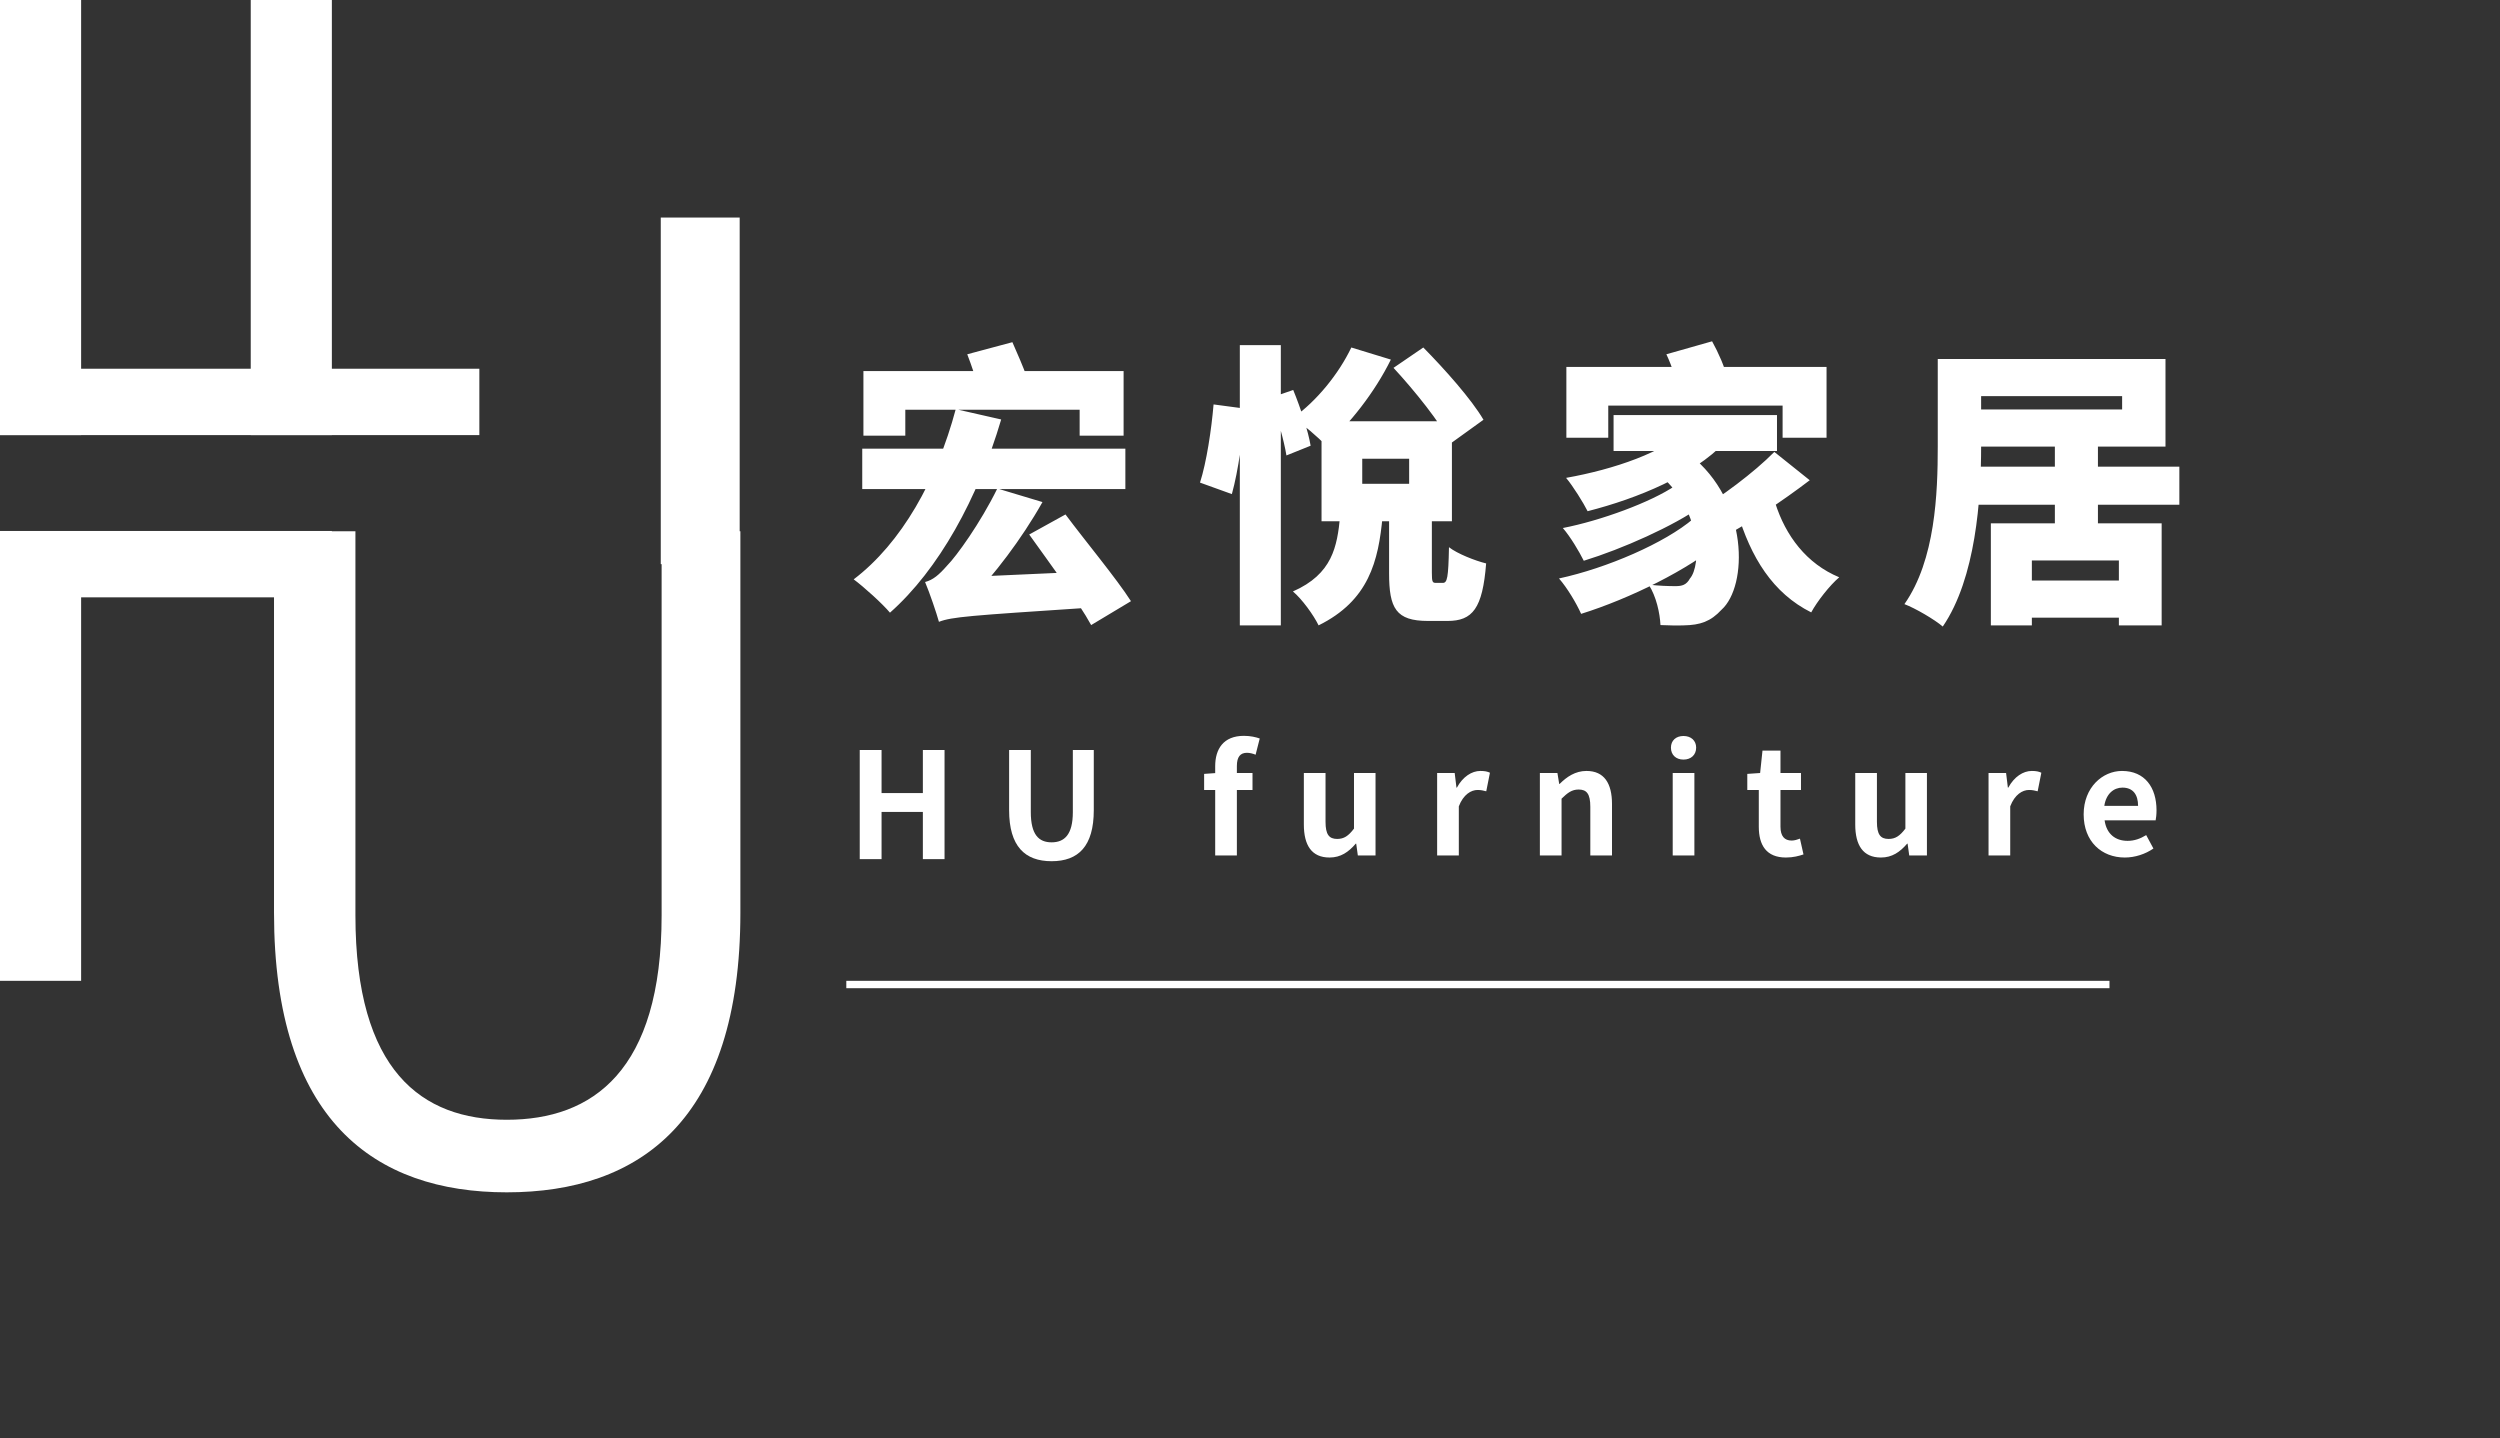 <svg width="339" height="195" viewBox="0 0 339 195" fill="none" xmlns="http://www.w3.org/2000/svg">
<rect x="0" y="0" width="339" height="195" fill="#333333" stroke="none"/>
<path d="M68.716 161.68C50.836 161.68 37.156 151.96 37.156 123.76V72.04H48.196V124.12C48.196 145.24 57.196 151.84 68.716 151.84C80.356 151.84 89.716 145.24 89.716 124.12V72.04H100.396V123.76C100.396 151.96 86.716 161.68 68.716 161.68Z" fill="white"/>
<rect width="11" height="59" fill="white"/>
<rect y="74" width="11" height="59" fill="white"/>
<rect x="34" width="11" height="59" fill="white"/>
<rect y="50" width="65" height="9" fill="white"/>
<rect y="72" width="45" height="9" fill="white"/>
<rect x="89.6" y="29.5" width="10.7" height="47" fill="white"/>
<path d="M116.92 60.84H152.6V66.32H116.92V60.84ZM129.6 55.48L135.76 56.88C132.6 67.6 127.28 77.24 120.68 83.08C119.68 81.88 117.16 79.6 115.76 78.56C122.24 73.64 127.04 65.08 129.6 55.48ZM139.56 72.48L144.48 69.76C147.16 73.36 151.36 78.4 153.36 81.52L147.96 84.76C146.24 81.6 142.32 76.36 139.56 72.48ZM117.08 50.32H152.36V59.08H146.4V55.56H122.76V59.08H117.08V50.32ZM131.16 48.04L137.28 46.4C137.92 47.84 138.8 49.88 139.24 51.12L132.76 53C132.48 51.72 131.76 49.6 131.16 48.04ZM127.32 84.32C127 83.16 126.08 80.44 125.44 78.92C126.52 78.64 127.32 77.96 128.44 76.68C129.68 75.44 132.92 70.96 135.24 66.24L141.36 68.08C138.48 73.2 134.72 78.04 131.56 81.32V81.44C131.56 81.44 127.32 83.28 127.32 84.32ZM127.32 84.32L127.2 80.04L130.2 78.28L146.16 77.56C146.36 79.08 146.84 81.24 147.16 82.44C131.52 83.48 129.08 83.64 127.32 84.32ZM184.72 62.2V65.6H191.08V62.2H184.72ZM179.2 57.12H196.88V70.68H179.2V57.12ZM181.72 70H187.48C186.92 76.12 185.6 81.44 178.8 84.8C178.12 83.4 176.56 81.24 175.32 80.2C180.68 77.84 181.32 74.12 181.72 70ZM188.36 69.4H194.16V77.64C194.16 78.92 194.24 79.04 194.72 79.04C194.92 79.04 195.44 79.04 195.64 79.04C196.24 79.04 196.4 78.4 196.48 74.2C197.6 75.08 200.04 76.04 201.52 76.4C201.04 82.52 199.68 84.2 196.28 84.2C195.48 84.2 194.4 84.2 193.64 84.2C189.28 84.2 188.36 82.48 188.36 77.72V69.4ZM183.24 47.12L188.6 48.76C186.44 53.16 182.96 57.6 179.76 60.36C178.8 59.36 176.64 57.48 175.36 56.64C178.52 54.4 181.52 50.72 183.24 47.12ZM168.12 46.8H173.68V84.8H168.12V46.8ZM164.56 54.84L168.76 55.4C168.6 58.96 167.92 63.84 167.04 67L162.72 65.44C163.6 62.72 164.28 58.2 164.56 54.84ZM172.24 53.96L175.36 52.88C176.36 55.32 177.4 58.48 177.72 60.44L174.44 61.76C174.12 59.76 173.2 56.48 172.24 53.96ZM188.96 49.88L193 47.12C195.88 50.04 199.52 54.12 201.16 56.92L196.72 60.12C195.32 57.32 191.84 53 188.96 49.88ZM212.4 49.76H247.68V59.36H241.72V55H218.08V59.36H212.4V49.76ZM218.8 56.28H240.96V61.16H218.8V56.28ZM224.68 64.08L229.16 61.68C237.2 68 237 79.48 233.44 82.68C231.96 84.28 230.56 84.76 228.32 84.8C227.4 84.84 226.28 84.8 225.16 84.76C225.08 83.16 224.6 80.88 223.56 79.28C225 79.44 226.2 79.48 227.2 79.48C228.08 79.48 228.68 79.32 229.16 78.44C230.68 76.72 230.88 69 224.68 64.08ZM229.08 58L233.88 60C229.56 64.48 222.16 67.56 215.28 69.32C214.72 68.2 213.28 65.88 212.36 64.8C218.88 63.64 225.68 61.32 229.08 58ZM227.2 65.84L230.84 68.56C226.92 71.36 219.96 74.44 214.76 76.04C214.12 74.76 212.96 72.8 211.92 71.6C217.04 70.6 223.84 68.12 227.2 65.84ZM229.64 70.32L233.6 73.32C229.04 77.24 220.92 81.2 214.4 83.24C213.76 81.8 212.52 79.72 211.4 78.44C217.88 77.04 225.76 73.64 229.64 70.32ZM240.72 68.2C242.12 72.64 244.96 76.44 249.4 78.28C248.12 79.36 246.4 81.56 245.6 83.04C240.4 80.44 237.4 75.6 235.56 69.36L240.72 68.2ZM240.6 61.28L245.4 65.12C241.68 67.96 237.16 70.96 233.68 72.8L229.92 69.44C233.32 67.44 237.84 64.08 240.6 61.28ZM225.96 48.04L232.16 46.28C233 47.8 233.92 49.84 234.2 51.24L227.64 53.2C227.44 51.84 226.72 49.64 225.96 48.04ZM262.76 48.68H268.64V60.52C268.64 67.64 267.92 78.4 263.44 84.96C262.32 84 259.72 82.48 258.24 81.92C262.44 75.92 262.76 66.88 262.76 60.52V48.68ZM266.84 48.68H293.64V60.56H266.84V55.52H287.76V53.72H266.84V48.68ZM266.88 63.28H295.52V68.44H266.88V63.28ZM272.76 78.72H290.24V83.76H272.76V78.72ZM278.64 60.2H284.48V73H278.64V60.2ZM269.96 70.96H293.12V84.8H287.32V76H275.52V84.8H269.96V70.96Z" fill="white"/>
<path d="M116.58 116.5V101.7H119.54V107.54H125.14V101.7H128.08V116.5H125.14V110.1H119.54V116.5H116.58ZM142.597 116.78C138.977 116.78 136.837 114.76 136.837 109.86V101.7H139.777V110.12C139.777 113.18 140.857 114.22 142.597 114.22C144.337 114.22 145.477 113.18 145.477 110.12V101.7H148.317V109.86C148.317 114.76 146.217 116.78 142.597 116.78Z" fill="white"/>
<path d="M164.78 116V103.9C164.78 101.58 165.88 99.78 168.68 99.78C169.56 99.78 170.32 99.96 170.82 100.14L170.26 102.34C169.88 102.18 169.46 102.08 169.08 102.08C168.2 102.08 167.72 102.62 167.72 103.86V116H164.78ZM163.28 107.12V104.94L164.96 104.82H169.84V107.12H163.28ZM180.282 116.28C177.862 116.28 176.802 114.62 176.802 111.8V104.82H179.742V111.44C179.742 113.16 180.222 113.76 181.322 113.76C182.242 113.76 182.842 113.36 183.602 112.36V104.82H186.522V116H184.122L183.902 114.4H183.842C182.862 115.54 181.802 116.28 180.282 116.28ZM194.876 116V104.82H197.256L197.496 106.8H197.556C198.356 105.32 199.576 104.54 200.736 104.54C201.336 104.54 201.696 104.62 202.036 104.78L201.536 107.3C201.136 107.2 200.836 107.12 200.356 107.12C199.496 107.12 198.436 107.72 197.816 109.34V116H194.876ZM208.807 116V104.82H211.187L211.427 106.3H211.487C212.447 105.34 213.607 104.54 215.127 104.54C217.527 104.54 218.587 106.22 218.587 109.02V116H215.647V109.4C215.647 107.64 215.147 107.06 214.067 107.06C213.147 107.06 212.567 107.5 211.747 108.3V116H208.807ZM226.819 116V104.82H229.759V116H226.819ZM228.279 103C227.259 103 226.579 102.36 226.579 101.38C226.579 100.42 227.259 99.8 228.279 99.8C229.299 99.8 229.999 100.42 229.999 101.38C229.999 102.36 229.299 103 228.279 103ZM242.173 116.28C239.513 116.28 238.493 114.6 238.493 112.1V107.12H236.933V104.94L238.673 104.82L238.993 101.78H241.433V104.82H244.213V107.12H241.433V112.1C241.433 113.38 241.973 113.98 242.953 113.98C243.333 113.98 243.753 113.84 244.073 113.72L244.553 115.86C243.953 116.06 243.173 116.28 242.173 116.28ZM255.051 116.28C252.631 116.28 251.571 114.62 251.571 111.8V104.82H254.511V111.44C254.511 113.16 254.991 113.76 256.091 113.76C257.011 113.76 257.611 113.36 258.371 112.36V104.82H261.291V116H258.891L258.671 114.4H258.611C257.631 115.54 256.571 116.28 255.051 116.28ZM269.646 116V104.82H272.026L272.266 106.8H272.326C273.126 105.32 274.346 104.54 275.506 104.54C276.106 104.54 276.466 104.62 276.806 104.78L276.306 107.3C275.906 107.2 275.606 107.12 275.126 107.12C274.266 107.12 273.206 107.72 272.586 109.34V116H269.646ZM288.124 116.28C284.984 116.28 282.544 114.12 282.544 110.42C282.544 106.78 285.104 104.54 287.744 104.54C290.844 104.54 292.424 106.78 292.424 109.88C292.424 110.44 292.364 110.96 292.304 111.24H285.384C285.644 113.08 286.844 114.02 288.504 114.02C289.404 114.02 290.204 113.74 291.024 113.24L292.004 115.06C290.904 115.82 289.504 116.28 288.124 116.28ZM285.344 109.28H289.924C289.924 107.76 289.244 106.8 287.804 106.8C286.624 106.8 285.584 107.64 285.344 109.28Z" fill="white"/>
<rect x="114.76" y="133" width="171.285" height="1" fill="white"/>
</svg>
